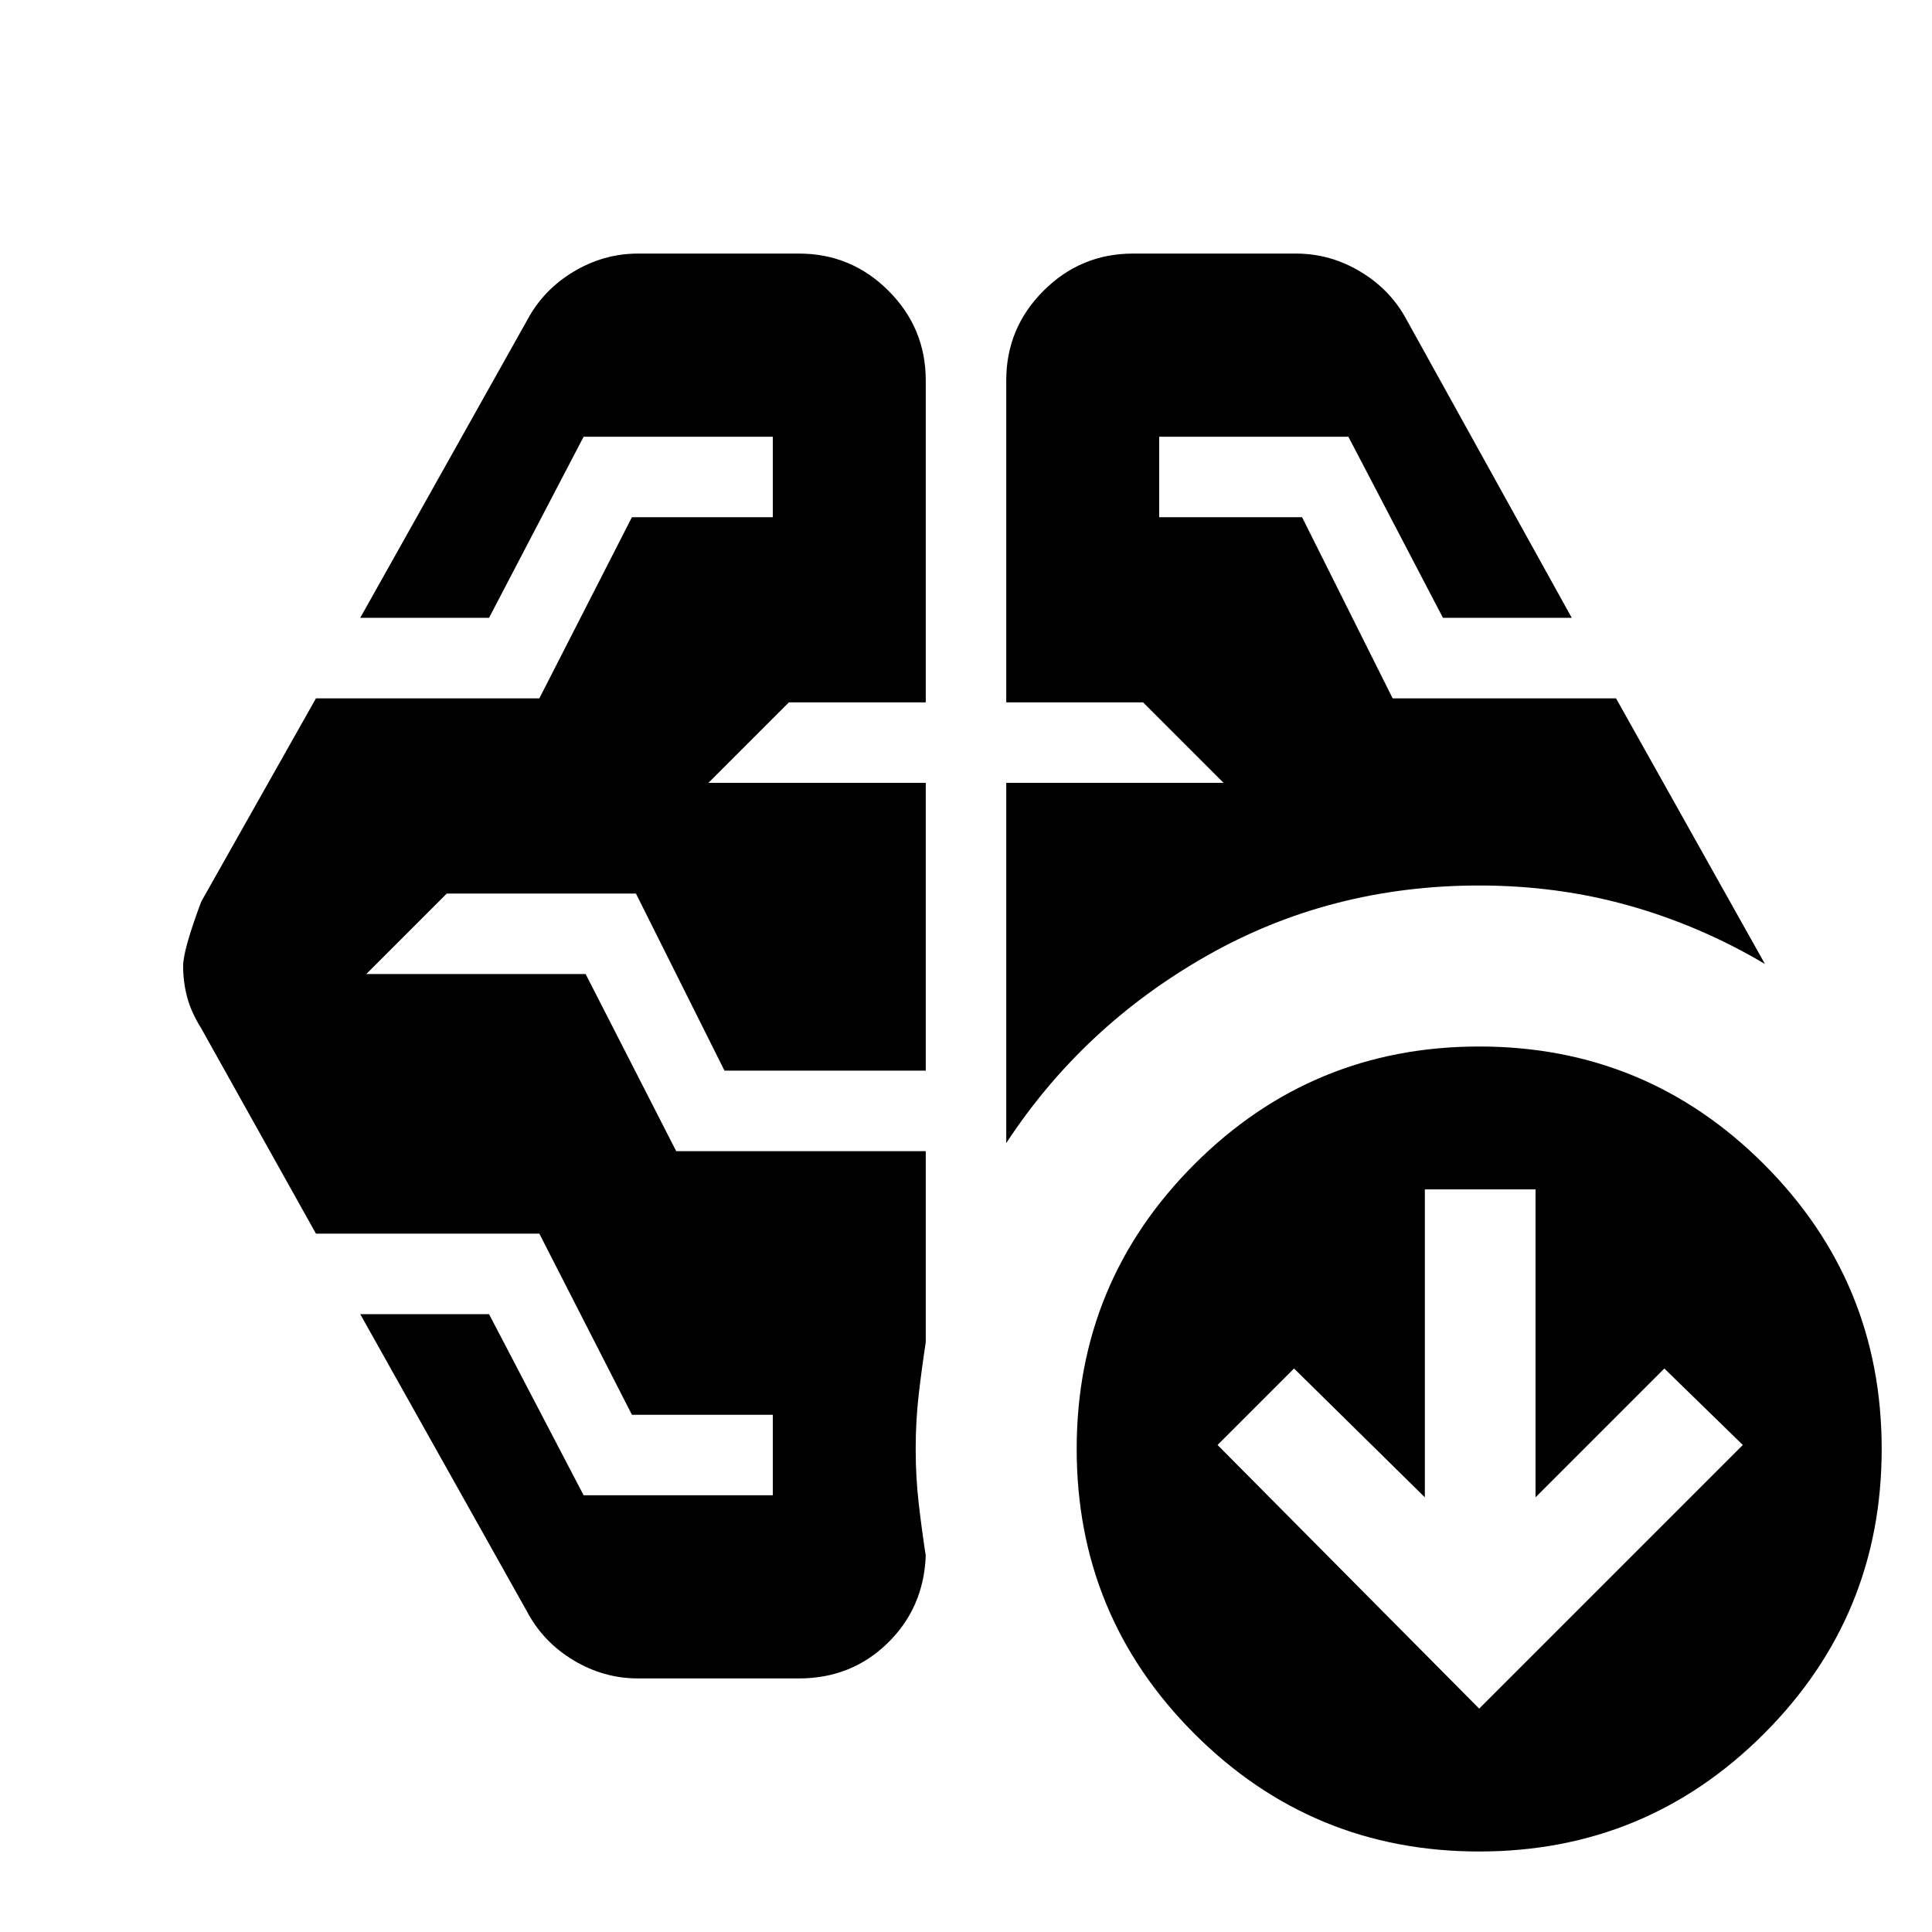 <svg xmlns="http://www.w3.org/2000/svg" height="24" viewBox="0 -960 960 960" width="24"><path d="M500-392v-179h108l-40-40h-68v-160q0-26 18.5-44.5T563-834h81q17 0 32 9t23 24l82 148h-64l-47-90h-94v40h71l45 90h111l74 132q-32-19-67.5-29T735-520q-74 0-135.5 35T500-392ZM397-126h-80q-17 0-32-9t-23-24l-83-148h64l47 90h94v-40h-70l-46-90H157l-57-102q-5-8-7-15.5T91-480q0-8 9-32l57-101h111l46-90h70v-40h-94l-47 90h-64l83-148q8-15 23-24t32-9h80q26 0 44.5 18.5T460-771v160h-68l-40 40h108v143H360l-44-88h-94l-40 40h109l45 88h124v95q-2 13-3.5 26t-1.5 27q0 14 1.5 27t3.5 26q-1 26-19 43.5T397-126Zm338 15 131-131-39-38-64 64v-153h-55v153l-65-64-38 38 130 131Zm0 71q-83 0-141.5-58.5T535-240q0-83 58.5-141.5T735-440q83 0 141.5 58.5T935-240q0 83-58.5 141.5T735-40Z"/></svg>